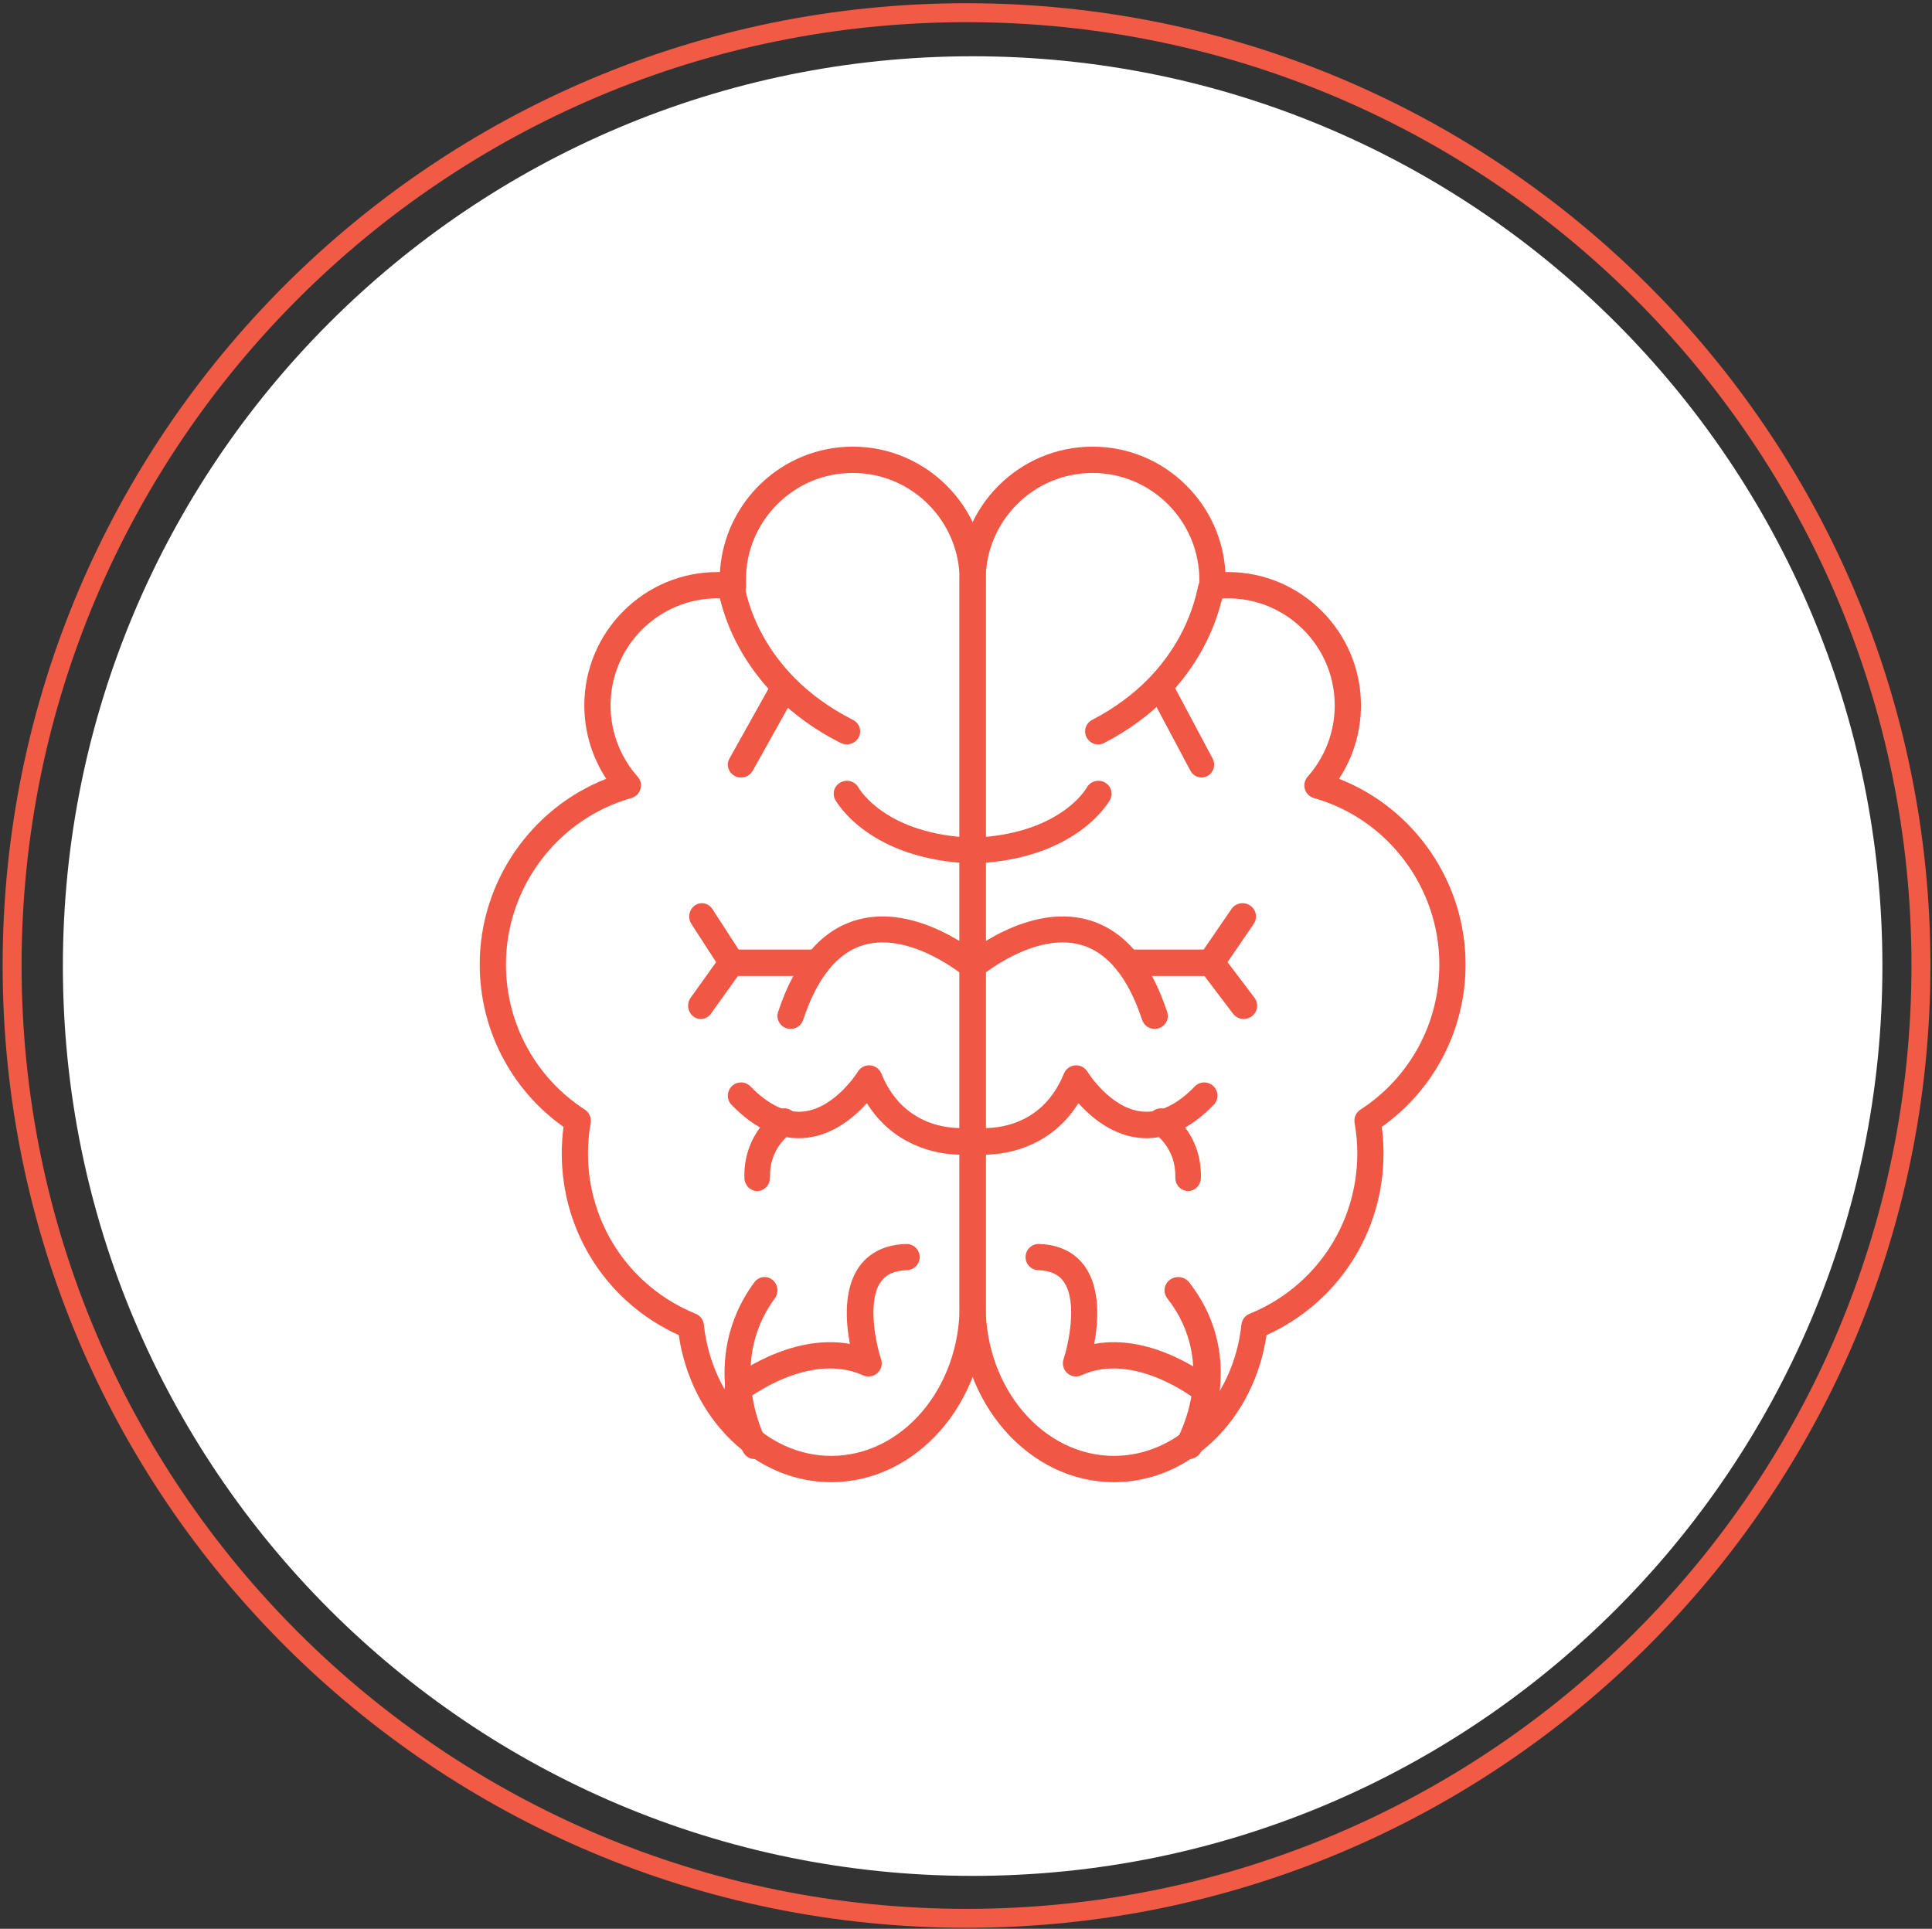<svg width="584" height="583" xmlns="http://www.w3.org/2000/svg" xmlns:xlink="http://www.w3.org/1999/xlink" xml:space="preserve" overflow="hidden"><rect width="100%" height="100%" fill="#333333" stroke="none"/><g transform="translate(-694 -817)"><path d="M697.662 1108.83C697.662 949.778 826.831 820.839 986.159 820.839 1145.49 820.839 1274.66 949.778 1274.66 1108.83 1274.66 1267.89 1145.49 1396.84 986.159 1396.84 826.831 1396.84 697.662 1267.89 697.662 1108.83Z" stroke="#F15A45" stroke-width="5.73" stroke-miterlimit="8" fill="none" fill-rule="evenodd"/><path d="M1263.01 1109.01C1263.01 1260.89 1139.89 1384.01 988.007 1384.01 836.129 1384.01 713.007 1260.89 713.007 1109.01 713.007 957.129 836.129 834.007 988.007 834.007 1139.89 834.007 1263.01 957.129 1263.01 1109.01Z" fill="#FFFFFF" fill-rule="evenodd"/><path d="M945.265 1265.01C922.38 1265.01 902.919 1246.06 899.17 1220.55 877.61 1210.81 863.805 1189.52 863.805 1165.66 863.805 1162.97 863.984 1160.28 864.339 1157.62 848.428 1146.32 839.007 1128.14 839.007 1108.51 839.007 1083.62 854.476 1061.31 877.26 1052.4 872.952 1045.85 870.627 1038.16 870.627 1030.22 870.627 1007.99 888.675 989.907 910.858 989.907 911.11 989.907 911.364 989.909 911.618 989.914 912.865 968.799 930.401 952.007 951.777 952.007 973.96 952.007 992.008 970.094 992.008 992.324L992.008 1211.64C992.007 1241.07 971.039 1265.01 945.265 1265.01ZM910.858 997.853C893.048 997.853 878.557 1012.37 878.557 1030.22 878.557 1038.17 881.463 1045.82 886.738 1051.75 887.647 1052.77 887.967 1054.19 887.584 1055.51 887.202 1056.82 886.172 1057.85 884.856 1058.22 862.53 1064.55 846.937 1085.23 846.937 1108.51 846.937 1126.31 855.857 1142.72 870.796 1152.41 872.137 1153.28 872.826 1154.87 872.545 1156.44 872.008 1159.46 871.735 1162.57 871.735 1165.66 871.735 1187.06 884.521 1206.07 904.304 1214.11 905.659 1214.66 906.601 1215.91 906.758 1217.37 909.194 1239.99 925.747 1257.06 945.264 1257.06 966.664 1257.06 984.076 1236.68 984.076 1211.64L984.076 992.324C984.076 974.476 969.586 959.955 951.776 959.955 943.148 959.955 935.037 963.322 928.937 969.435 922.836 975.55 919.476 983.679 919.476 992.324 919.476 992.863 919.49 993.421 919.519 993.984 919.578 995.16 919.113 996.301 918.253 997.099 917.391 997.899 916.22 998.274 915.056 998.127 913.645 997.946 912.233 997.854 910.858 997.854Z" fill="#F05845" fill-rule="evenodd"/><path d="M949.956 1042.01C949.326 1042.01 948.688 1041.86 948.091 1041.56 940.545 1037.75 933.918 1032.99 928.392 1027.41 922.344 1021.31 914.465 1010.98 911.262 996.443 911.23 996.295 911.203 996.175 911.184 996.086 910.577 994.156 911.579 992.063 913.542 991.294 915.614 990.48 917.973 991.455 918.81 993.469 918.974 993.864 919.046 994.195 919.179 994.798 921.983 1007.52 928.909 1016.59 934.226 1021.96 939.141 1026.92 945.062 1031.17 951.826 1034.59 953.81 1035.59 954.581 1037.96 953.551 1039.89 952.829 1041.24 951.417 1042.01 949.956 1042.01ZM911.202 996.142C911.24 996.264 911.278 996.354 911.302 996.412 911.266 996.322 911.232 996.232 911.202 996.142Z" fill="#F05845" fill-rule="evenodd"/><path d="M918.005 1052.01C917.362 1052.01 916.71 1051.86 916.105 1051.54 914.162 1050.52 913.439 1048.17 914.49 1046.29L927.488 1023.04C928.539 1021.16 930.967 1020.46 932.91 1021.47 934.853 1022.49 935.576 1024.84 934.525 1026.72L921.527 1049.98C920.802 1051.27 919.426 1052.01 918.005 1052.01Z" fill="#F05845" fill-rule="evenodd"/><path d="M988.023 1078.01C987.973 1078.01 987.923 1078.01 987.874 1078 956.72 1076.88 946.88 1059.47 946.476 1058.73 945.441 1056.84 946.177 1054.48 948.121 1053.47 950.058 1052.46 952.46 1053.17 953.503 1055.05 953.872 1055.7 961.944 1069.28 988.166 1070.22 990.367 1070.3 992.086 1072.1 992.005 1074.25 991.926 1076.36 990.157 1078.01 988.023 1078.01Z" fill="#F05845" fill-rule="evenodd"/><path d="M932.986 1128.01C932.577 1128.01 932.161 1127.94 931.751 1127.81 929.664 1127.14 928.523 1124.92 929.204 1122.86 934.327 1107.37 942.398 1097.99 953.193 1095.01 971.362 1089.99 989.843 1105.41 990.621 1106.07 992.288 1107.48 992.478 1109.96 991.049 1111.6 989.618 1113.25 987.111 1113.44 985.444 1112.03 985.285 1111.89 969.368 1098.67 955.314 1102.58 947.248 1104.82 941.007 1112.46 936.765 1125.3 936.219 1126.95 934.661 1128.01 932.987 1128.01Z" fill="#F05845" fill-rule="evenodd"/><path d="M941.006 1112.01 915.008 1112.01C912.798 1112.01 911.007 1110.22 911.007 1108.01 911.007 1105.8 912.798 1104.01 915.008 1104.01L941.006 1104.01C943.217 1104.01 945.008 1105.8 945.008 1108.01 945.008 1110.22 943.217 1112.01 941.006 1112.01Z" fill="#F05845" fill-rule="evenodd"/><path d="M905.835 1125.01C905.034 1125.01 904.226 1124.74 903.537 1124.2 901.845 1122.87 901.505 1120.35 902.775 1118.57L910.469 1107.82 903.004 1096.29C901.813 1094.45 902.268 1091.95 904.017 1090.7 905.766 1089.45 908.149 1089.93 909.339 1091.77L918.344 1105.67C919.265 1107.1 919.223 1108.97 918.24 1110.35L908.901 1123.4C908.148 1124.45 906.998 1125.01 905.835 1125.01Z" fill="#F05845" fill-rule="evenodd"/><path d="M984.394 1166.01C976.008 1166.01 963.661 1162.69 956.034 1150.45 952.242 1154.67 945.98 1159.98 937.905 1160.9 930.063 1161.79 922.402 1158.45 915.135 1150.96 913.6 1149.37 913.637 1146.85 915.217 1145.31 916.797 1143.77 919.322 1143.81 920.857 1145.39 926.312 1151.01 931.745 1153.56 937.001 1152.96 946.455 1151.88 953.243 1141.04 953.308 1140.93 954.089 1139.64 955.529 1138.9 957.037 1139.02 958.542 1139.14 959.85 1140.1 960.417 1141.5 968.108 1160.48 986.629 1157.92 987.415 1157.8 989.587 1157.47 991.623 1158.96 991.959 1161.14 992.296 1163.31 990.823 1165.35 988.655 1165.69 987.414 1165.89 985.973 1166.01 984.394 1166.01Z" fill="#F05845" fill-rule="evenodd"/><path d="M922.885 1177.01C920.799 1177.01 919.078 1175.26 919.017 1173.06 918.642 1159.33 928.721 1152.85 929.152 1152.58 930.988 1151.43 933.363 1152.06 934.459 1153.99 935.551 1155.91 934.96 1158.39 933.142 1159.55 932.817 1159.76 926.516 1164 926.757 1172.83 926.819 1175.07 925.136 1176.94 922.998 1177.01 922.96 1177.01 922.922 1177.01 922.885 1177.01Z" fill="#F05845" fill-rule="evenodd"/><path d="M922.082 1258.01C920.716 1258.01 919.391 1257.27 918.68 1255.95 918.084 1254.85 904.292 1228.7 922.016 1204.6 923.311 1202.83 925.75 1202.48 927.464 1203.82 929.177 1205.15 929.515 1207.66 928.22 1209.42 913.521 1229.41 925.355 1251.84 925.477 1252.06 926.521 1253.99 925.845 1256.43 923.969 1257.5 923.371 1257.84 922.722 1258.01 922.082 1258.01Z" fill="#F05845" fill-rule="evenodd"/><path d="M917.015 1241.01C915.838 1241.01 914.674 1240.5 913.883 1239.52 912.503 1237.81 912.784 1235.32 914.512 1233.95 915.331 1233.3 932.599 1219.89 950.908 1223.22 949.631 1216.52 948.932 1206.64 953.687 1199.9 955.819 1196.89 960.013 1193.24 967.884 1193.01 970.098 1192.95 971.939 1194.66 972.006 1196.85 972.07 1199.04 970.332 1200.86 968.122 1200.93 964.419 1201.04 961.845 1202.19 960.25 1204.44 955.943 1210.54 958.936 1223.71 960.324 1227.84 960.826 1229.34 960.386 1230.99 959.2 1232.04 958.014 1233.09 956.312 1233.35 954.862 1232.7 938.55 1225.33 919.7 1239.99 919.51 1240.14 918.773 1240.72 917.891 1241.01 917.015 1241.01Z" fill="#F05845" fill-rule="evenodd"/><path d="M1030.75 1265.01C1004.98 1265.01 984.007 1241.07 984.007 1211.64L984.007 992.324C984.007 970.094 1002.05 952.007 1024.24 952.007 1034.98 952.007 1045.09 956.201 1052.68 963.815 1059.71 970.859 1063.82 980.051 1064.4 989.914 1064.65 989.909 1064.9 989.906 1065.16 989.906 1087.34 989.906 1105.39 1007.99 1105.39 1030.22 1105.39 1038.16 1103.06 1045.85 1098.75 1052.4 1121.54 1061.31 1137.01 1083.62 1137.01 1108.51 1137.01 1128.14 1127.59 1146.32 1111.68 1157.62 1112.03 1160.28 1112.21 1162.97 1112.21 1165.66 1112.21 1189.52 1098.4 1210.81 1076.84 1220.55 1073.1 1246.06 1053.63 1265.01 1030.75 1265.01ZM1024.24 959.955C1006.43 959.955 991.937 974.477 991.937 992.326L991.937 1211.64C991.937 1236.68 1009.35 1257.06 1030.75 1257.06 1050.27 1257.06 1066.82 1240 1069.26 1217.37 1069.41 1215.91 1070.35 1214.66 1071.71 1214.11 1091.49 1206.07 1104.28 1187.06 1104.28 1165.66 1104.28 1162.57 1104.01 1159.46 1103.47 1156.44 1103.19 1154.87 1103.88 1153.28 1105.22 1152.41 1120.16 1142.72 1129.08 1126.31 1129.08 1108.51 1129.08 1085.23 1113.48 1064.55 1091.16 1058.22 1089.84 1057.85 1088.81 1056.82 1088.43 1055.51 1088.05 1054.19 1088.37 1052.77 1089.28 1051.75 1094.55 1045.82 1097.46 1038.17 1097.46 1030.22 1097.46 1011 1080.65 995.612 1060.96 998.126 1059.79 998.276 1058.62 997.898 1057.76 997.099 1056.9 996.299 1056.44 995.16 1056.49 993.984 1056.52 993.421 1056.54 992.862 1056.54 992.324 1056.54 974.476 1042.05 959.955 1024.24 959.955Z" fill="#F05845" fill-rule="evenodd"/><path d="M1025.96 1042.01C1024.54 1042.01 1023.16 1041.24 1022.45 1039.89 1021.45 1037.96 1022.2 1035.59 1024.14 1034.59 1030.74 1031.17 1036.53 1026.92 1041.33 1021.96 1046.52 1016.59 1053.29 1007.52 1056.03 994.797 1056.16 994.194 1056.23 993.862 1056.39 993.469 1057.2 991.454 1059.51 990.481 1061.53 991.294 1063.45 992.063 1064.43 994.156 1063.84 996.085 1063.82 996.175 1063.79 996.294 1063.76 996.443 1060.63 1010.98 1052.93 1021.31 1047.03 1027.41 1041.63 1032.99 1035.16 1037.75 1027.79 1041.56 1027.2 1041.86 1026.58 1042.01 1025.96 1042.01ZM1063.82 996.141C1063.79 996.231 1063.75 996.321 1063.72 996.411 1063.74 996.352 1063.78 996.262 1063.82 996.141Z" fill="#F05845" fill-rule="evenodd"/><path d="M1057.2 1052.01C1055.85 1052.01 1054.54 1051.27 1053.85 1049.98L1041.47 1026.72C1040.47 1024.84 1041.15 1022.49 1043.01 1021.47 1044.85 1020.46 1047.17 1021.16 1048.17 1023.04L1060.55 1046.29C1061.55 1048.17 1060.86 1050.52 1059.01 1051.54 1058.43 1051.86 1057.81 1052.01 1057.2 1052.01Z" fill="#F05845" fill-rule="evenodd"/><path d="M987.992 1078.01C985.857 1078.01 984.089 1076.36 984.01 1074.26 983.928 1072.11 985.647 1070.3 987.847 1070.22 1014.14 1069.28 1022.18 1055.64 1022.51 1055.06 1023.55 1053.16 1025.96 1052.46 1027.9 1053.47 1029.84 1054.48 1030.57 1056.85 1029.54 1058.75 1029.13 1059.49 1019.29 1076.89 988.141 1078 988.091 1078.01 988.041 1078.01 987.992 1078.01Z" fill="#F05845" fill-rule="evenodd"/><path d="M1043.03 1128.01C1041.35 1128.01 1039.8 1126.95 1039.25 1125.3 1035 1112.46 1028.76 1104.82 1020.7 1102.58 1006.65 1098.67 990.729 1111.89 990.569 1112.03 988.9 1113.43 986.391 1113.24 984.965 1111.6 983.537 1109.95 983.728 1107.48 985.393 1106.07 986.171 1105.41 1004.65 1089.99 1022.82 1095.01 1033.62 1097.99 1041.69 1107.37 1046.81 1122.86 1047.49 1124.92 1046.35 1127.14 1044.26 1127.81 1043.85 1127.94 1043.44 1128.01 1043.03 1128.01Z" fill="#F05845" fill-rule="evenodd"/><path d="M1060.12 1112.01 1034.89 1112.01C1032.75 1112.01 1031.01 1110.22 1031.01 1108.01 1031.01 1105.8 1032.75 1104.01 1034.89 1104.01L1060.12 1104.01C1062.27 1104.01 1064.01 1105.8 1064.01 1108.01 1064.01 1110.22 1062.27 1112.01 1060.12 1112.01Z" fill="#F05845" fill-rule="evenodd"/><path d="M1069.95 1125.01C1068.72 1125.01 1067.51 1124.45 1066.71 1123.4L1056.82 1110.35C1055.78 1108.97 1055.73 1107.1 1056.71 1105.67L1066.24 1091.77C1067.5 1089.93 1070.03 1089.45 1071.88 1090.7 1073.73 1091.95 1074.21 1094.45 1072.95 1096.29L1065.05 1107.82 1073.19 1118.57C1074.54 1120.34 1074.18 1122.87 1072.39 1124.2 1071.66 1124.75 1070.8 1125.01 1069.95 1125.01Z" fill="#F05845" fill-rule="evenodd"/><path d="M991.627 1166.01C990.048 1166.01 988.609 1165.89 987.369 1165.69 985.194 1165.34 983.711 1163.3 984.057 1161.12 984.404 1158.94 986.433 1157.46 988.611 1157.8 989.427 1157.92 1007.92 1160.47 1015.6 1141.5 1016.17 1140.1 1017.48 1139.14 1018.98 1139.02 1020.49 1138.9 1021.93 1139.64 1022.71 1140.93 1022.77 1141.04 1029.5 1151.9 1039.05 1152.96 1044.3 1153.55 1049.72 1151 1055.16 1145.39 1056.69 1143.81 1059.22 1143.77 1060.8 1145.31 1062.38 1146.85 1062.41 1149.37 1060.88 1150.96 1053.61 1158.45 1045.95 1161.79 1038.11 1160.9 1030.04 1159.98 1023.78 1154.67 1019.98 1150.45 1012.36 1162.69 1000.01 1166.01 991.627 1166.01Z" fill="#F05845" fill-rule="evenodd"/><path d="M1053.13 1177.01C1053.1 1177.01 1053.06 1177.01 1053.02 1177.01 1050.89 1176.94 1049.2 1175.07 1049.27 1172.83 1049.51 1163.96 1043.15 1159.72 1042.88 1159.55 1041.05 1158.4 1040.46 1155.91 1041.56 1153.98 1042.65 1152.06 1045.04 1151.43 1046.87 1152.59 1047.3 1152.85 1057.37 1159.33 1057 1173.06 1056.94 1175.26 1055.22 1177.01 1053.13 1177.01Z" fill="#F05845" fill-rule="evenodd"/><path d="M1053.37 1258.01C1052.69 1258.01 1052 1257.84 1051.36 1257.5 1049.37 1256.43 1048.65 1254 1049.75 1252.07 1050.29 1251.13 1062.37 1229.29 1046.84 1209.42 1045.47 1207.66 1045.83 1205.15 1047.65 1203.82 1049.47 1202.49 1052.06 1202.83 1053.44 1204.59 1072.27 1228.7 1057.61 1254.85 1056.98 1255.95 1056.22 1257.27 1054.82 1258.01 1053.37 1258.01Z" fill="#F05845" fill-rule="evenodd"/><path d="M1058.07 1241.01C1057.21 1241.01 1056.34 1240.72 1055.62 1240.14 1055.36 1239.94 1036.8 1225.37 1020.86 1232.7 1019.44 1233.35 1017.76 1233.09 1016.6 1232.04 1015.43 1230.99 1015 1229.34 1015.49 1227.84 1016.95 1223.4 1019.8 1210.53 1015.56 1204.44 1013.99 1202.18 1011.46 1201.04 1007.83 1200.93 1005.65 1200.86 1003.94 1199.04 1004.01 1196.85 1004.07 1194.66 1005.9 1192.95 1008.06 1193.01 1015.8 1193.24 1019.92 1196.89 1022.02 1199.9 1026.69 1206.64 1026 1216.52 1024.75 1223.22 1042.75 1219.89 1059.72 1233.3 1060.53 1233.95 1062.23 1235.32 1062.5 1237.81 1061.15 1239.52 1060.37 1240.5 1059.22 1241.01 1058.07 1241.01Z" fill="#F05845" fill-rule="evenodd"/></g></svg>